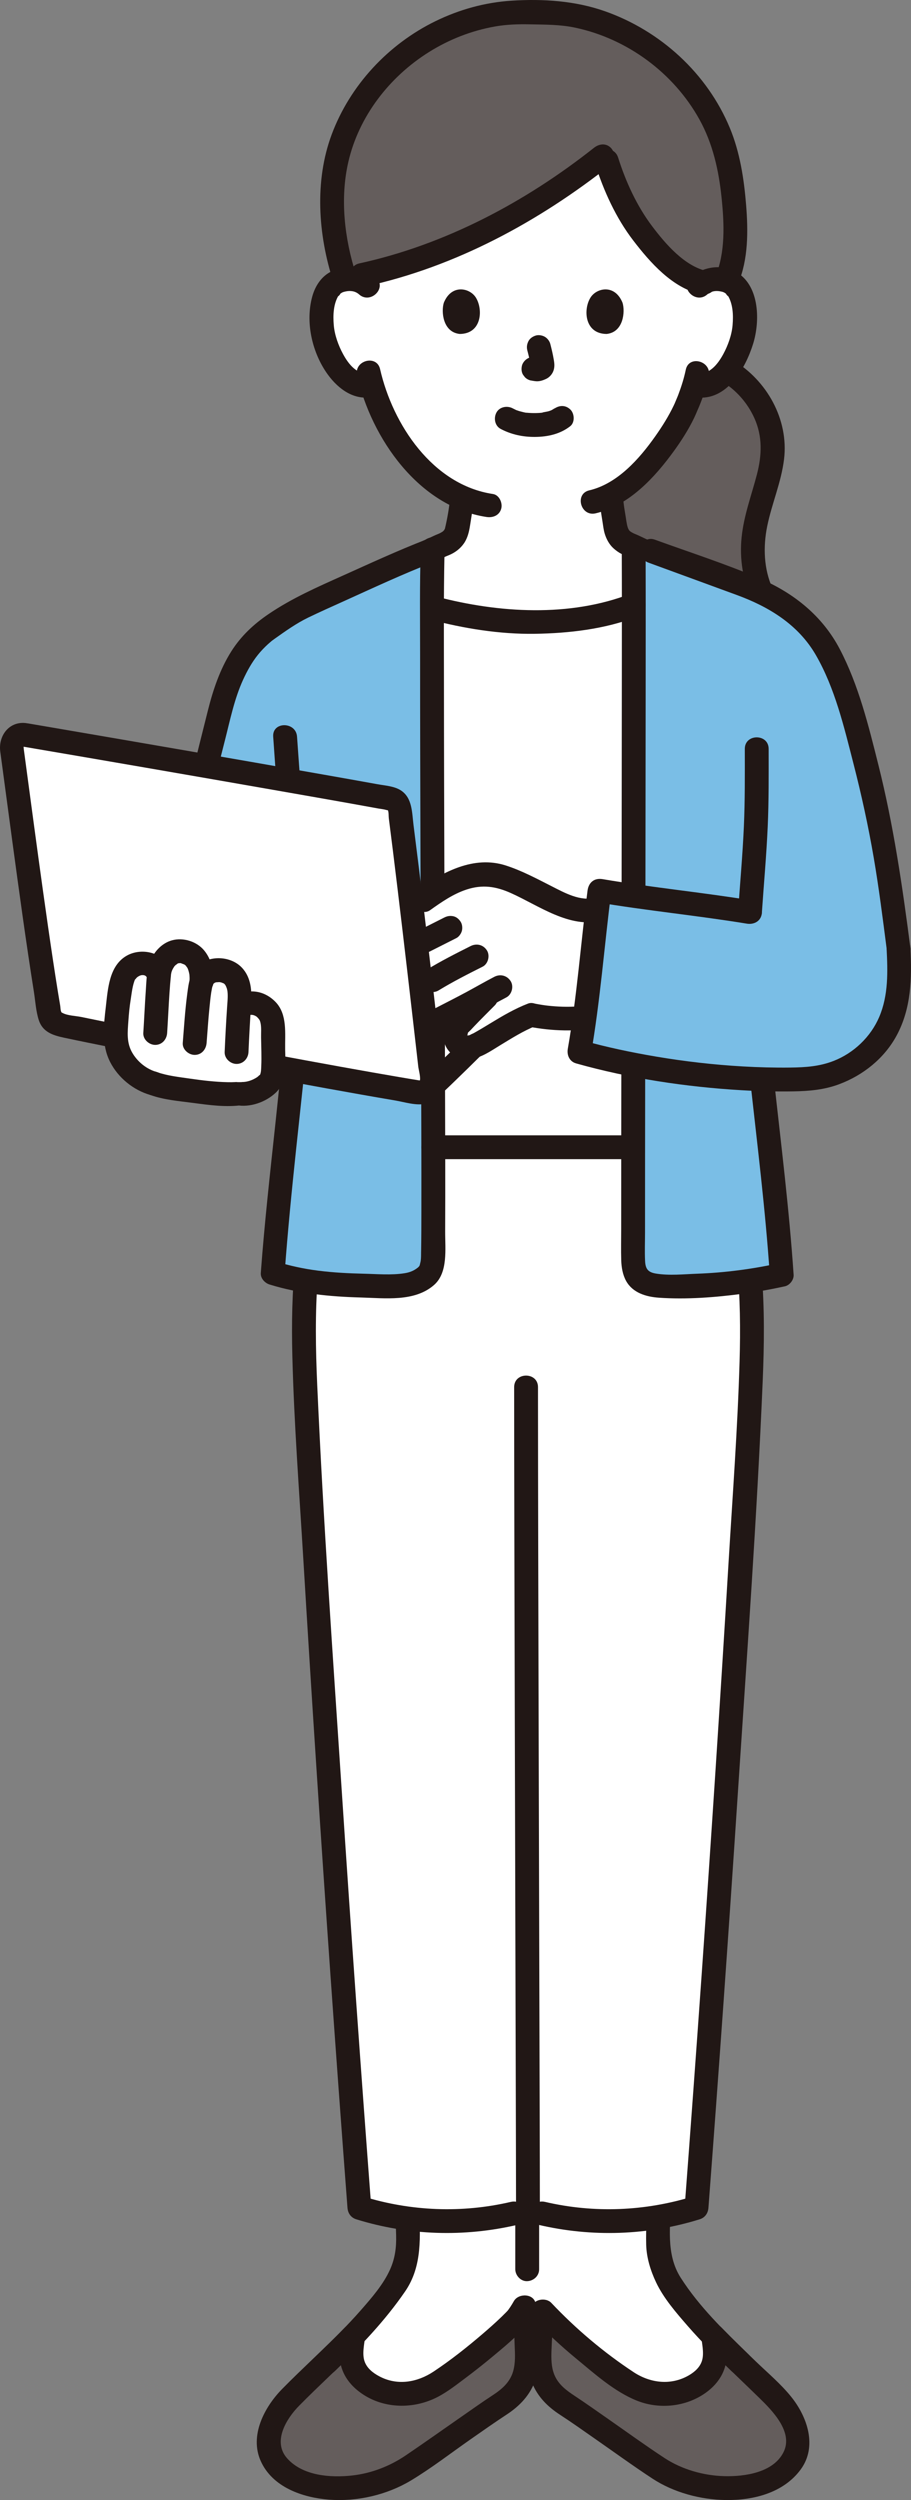<?xml version="1.0" encoding="UTF-8"?><svg id="b" xmlns="http://www.w3.org/2000/svg" width="152.81" height="419.322" viewBox="0 0 152.81 419.322"><rect x="0" y="0" width="152.81" height="419.322" fill="#808080" stroke="none"/><defs><style>.e{fill:#fff;}.f{fill:none;}.g{fill:#7abee6;}.h{fill:#211715;}.i{fill:#645d5c;}</style></defs><g id="c"><g id="d"><path class="e" d="M76.965,192.422c-1.483,0-2.917,0-4.288,0-.045-25.158-.263-69.986-.196-90.485l.204.055c4.666,1.248,11.229,2.306,16.133,2.318,5.145.013,12.465-.801,17.492-2.8.006,21.142-.074,65.373-.103,90.911h-.046c-9.427,0-20.213,0-29.197,0Z"/><path class="e" d="M77.29,175.428c-.236-.128-.451-.311-.628-.569-.571-.833-.203-2.344.268-2.856,2.606-2.84,3.529-3.611,5.453-5.622-1.45.791-2.627,1.483-4.343,2.371-.597.309-1.194.618-1.792.927l-2.251,1.164-2.601,1.387c.392,3.421.756,6.611,1.068,9.367-3.024,3.605,1.45-.686,6.87-6.054-.558.155-1.381.243-2.045-.116Z"/><path class="e" d="M71.98,400.514c-2.471,1.15-5.312,1.371-7.898.43-2.88-1.048-5.441-3.166-5.076-6.689,0,0,.127-1.226.254-2.452,2.519-2.618,4.815-5.265,6.571-7.949,1.716-2.105,2.691-5.737,2.648-7.604-.032-1.37-.069-2.751-.11-4.143,6.736.918,13.665.427,20.191-1.49,7.095,2.084,14.666,2.483,21.948,1.224-.046,1.478-.086,2.951-.12,4.41-.043,1.868.932,5.5,2.648,7.604,1.756,2.684,4.052,5.331,6.571,7.949l.254,2.452c.366,3.523-2.196,5.641-5.076,6.689-3.111,1.133-6.592.582-9.354-1.244-4.955-3.276-10.849-8.31-13.106-10.698,0,0-.485-.513-1.262-1.336l-3.14-.707c-.499.92-1.385,2.043-1.385,2.043-2.257,2.389-8.151,7.422-13.106,10.698-.466.308-.953.58-1.455.814Z"/><path class="i" d="M100.829,407.324c-2.744-1.913-5.17-3.593-5.947-4.078-4.99-3.117-4.432-7.357-4.323-10.264.042-1.116.204-3.327.506-5.318.777.823,1.262,1.336,1.262,1.336,2.257,2.389,8.151,7.422,13.106,10.698,2.762,1.826,6.243,2.377,9.354,1.244,2.88-1.048,5.441-3.166,5.076-6.689l-.254-2.452c.236.242.472.484.472.484,3.235,3.317,6.797,6.581,10.032,9.802,2.102,2.092,3.75,4.872,3.676,7.921-.051,2.086-1.513,3.88-3.219,5.08-1.707,1.2-3.777,1.788-5.845,2.058-4.73.617-9.633-.446-13.755-2.823-.755-.435-5.839-4.003-10.14-7Z"/><path class="i" d="M78.04,407.324c2.744-1.913,5.17-3.593,5.947-4.078,4.99-3.117,4.432-7.357,4.323-10.264-.042-1.116-.081-4.034-.384-6.025-.777.823-1.385,2.043-1.385,2.043-2.257,2.389-8.151,7.422-13.106,10.698-2.762,1.826-6.243,2.377-9.354,1.244-2.88-1.048-5.441-3.166-5.076-6.689,0,0,.127-1.226.254-2.452-.236.242-.472.484-.472.484-3.235,3.317-6.797,6.581-10.032,9.802-2.102,2.092-3.75,4.872-3.676,7.921.051,2.086,1.513,3.88,3.219,5.08s3.777,1.788,5.845,2.058c4.73.617,9.633-.446,13.755-2.823.755-.435,5.839-4.003,10.14-7Z"/><path class="h" d="M101.838,405.598c-1.801-1.255-3.593-2.528-5.425-3.739-1.414-.935-2.751-1.914-3.419-3.538-.546-1.328-.538-2.781-.485-4.19.074-1.983.199-3.968.485-5.934l-3.343.883c2.186,2.315,4.498,4.451,6.955,6.478,3.119,2.573,6.497,5.626,10.295,7.119,3.744,1.471,8.203,1.003,11.487-1.359,1.453-1.045,2.617-2.425,3.169-4.147.566-1.763.237-3.574.051-5.367l-3.414,1.414c2.994,3.071,6.126,5.999,9.194,8.995,2.147,2.097,5.697,5.681,4.059,9.034-1.699,3.48-6.543,4.156-9.964,4.064-3.486-.094-7.09-1.119-10.017-3.039-3.263-2.141-6.427-4.442-9.629-6.674-2.117-1.475-4.118,1.991-2.019,3.454,3.201,2.231,6.366,4.532,9.629,6.674,3.552,2.331,8.027,3.524,12.252,3.591,4.658.074,9.729-1.198,12.61-5.128,2.827-3.856,1.12-8.823-1.612-12.209-1.718-2.129-3.878-3.951-5.847-5.843s-3.922-3.794-5.827-5.747c-1.124-1.152-3.599-.362-3.414,1.414.129,1.239.501,2.76.183,3.994-.302,1.175-1.217,2.004-2.232,2.595-2.991,1.74-6.453,1.334-9.276-.525-5.016-3.305-9.682-7.251-13.804-11.616-.946-1.002-3.122-.631-3.343.883-.339,2.323-.54,4.652-.628,6.997-.07,1.865.037,3.775.736,5.526.928,2.324,2.614,4.009,4.689,5.356,1.995,1.295,3.934,2.68,5.886,4.04,2.117,1.475,4.118-1.991,2.019-3.454Z"/><path class="h" d="M111.695,312.308c-.759,12.668-1.584,25.332-2.257,38.005-.314,5.916-.594,11.833-.805,17.753-.1,2.791-.311,5.622-.243,8.415.053,2.185.732,4.365,1.66,6.327,1.267,2.679,3.403,5.13,5.335,7.351,2.298,2.641,4.797,5.098,7.312,7.529,1.851,1.79,4.683-1.035,2.828-2.828-4.091-3.955-8.266-8.01-11.346-12.834-2.542-3.982-1.726-8.819-1.57-13.287.411-11.833,1.094-23.655,1.808-35.473.423-6.986.86-13.972,1.278-20.958.154-2.571-3.847-2.562-4,0h0Z"/><path class="h" d="M79.05,409.051c1.972-1.374,3.937-2.76,5.947-4.078,2.216-1.454,3.98-3.313,4.832-5.862.598-1.789.588-3.707.506-5.569-.105-2.382-.145-4.751-.48-7.117-.25-1.768-2.871-1.848-3.655-.478-.373.652-.786,1.311-1.268,1.891.488-.588-.026-.014-.112.066-.216.2-.417.417-.628.622-1.058,1.026-2.163,2.004-3.282,2.962-2.605,2.23-5.309,4.37-8.166,6.272-2.768,1.842-6.126,2.418-9.15.79-1.031-.555-2.008-1.31-2.425-2.444-.476-1.292-.044-2.99.092-4.304.184-1.772-2.283-2.574-3.414-1.414-3.423,3.51-7.067,6.792-10.504,10.286-3,3.05-5.521,7.833-3.608,12.102,1.973,4.403,7.022,6.139,11.488,6.481,4.682.359,9.692-.8,13.721-3.226,3.491-2.102,6.765-4.651,10.106-6.979,2.097-1.462.1-4.931-2.019-3.454-2.977,2.075-5.94,4.175-8.943,6.213-2.676,1.816-5.748,3.018-8.976,3.384-3.663.415-8.314.073-10.937-2.861-2.497-2.794-.181-6.62,1.996-8.83,3.439-3.491,7.081-6.776,10.504-10.286l-3.414-1.414c-.186,1.793-.515,3.604.051,5.367.587,1.831,1.863,3.264,3.431,4.332,3.501,2.384,8.07,2.571,11.893.896,1.953-.856,3.687-2.232,5.385-3.504,1.648-1.236,3.266-2.515,4.845-3.837,2.51-2.101,5.14-4.212,6.788-7.089l-3.655-.478c.272,1.924.244,3.888.326,5.826.063,1.497.164,3.005-.267,4.46-.527,1.778-1.842,2.929-3.345,3.914-1.922,1.259-3.796,2.595-5.681,3.908-2.097,1.461-.1,4.93,2.019,3.454Z"/><path class="h" d="M63.174,312.308c.73,12.195,1.522,24.387,2.181,36.586.317,5.863.602,11.729.823,17.597.106,2.816.198,5.632.269,8.448.051,2.01-.178,3.823-1.007,5.686-1.125,2.528-3.129,4.816-4.936,6.878-2.257,2.575-4.7,4.978-7.16,7.356-1.854,1.793.976,4.619,2.828,2.828,4.296-4.154,8.395-8.418,11.783-13.358,2.956-4.31,2.512-9.307,2.35-14.25-.396-12.037-1.085-24.062-1.81-36.083-.436-7.23-.889-14.459-1.322-21.689-.153-2.558-4.154-2.576-4,0h0Z"/><path class="h" d="M86.434,370.616v9.993c0,1.046.92,2.048,2,2s2-.879,2-2v-9.993c0-1.046-.92-2.048-2-2s-2,.879-2,2h0Z"/><path class="e" d="M88.559,192.421h-32.33c-6.33,14.769-5.548,31.169-4.643,47.047,2.487,43.637,5.387,87.251,8.698,130.833,9.118,2.887,19.096,3.011,28.277.315,9.18,2.696,19.156,2.572,28.273-.315,3.311-43.582,6.211-87.196,8.698-130.833.905-15.878,1.687-32.277-4.644-47.047h-32.329Z"/><path class="e" d="M117.222,47.968c.897-.862,2.106-1.186,3.14-1.15,2.251.079,3.209,1.297,3.621,2.012,1.23,2.134,1.178,6.066.352,8.499-.585,1.723-1.543,4.359-3.853,6.248-.952.779-2.353,1.292-3.692,1.066l-.355-.06c-.425,1.404-.949,2.78-1.27,3.448-.939,2.548-6.126,11.483-12.69,14.967.098,1.26.261,2.506.481,3.759.358,2.047.227,3.863,3.332,4.825.013,2.006.018,5.45.022,9.928-5.026,1.999-12.348,2.813-17.493,2.8-4.904-.012-11.467-1.07-16.133-2.318l-.202-.054c.014-4.759.045-8.205.1-9.785.867-.402,1.459-.676,1.504-.692,2.734-.988,2.615-2.739,2.97-4.704.195-1.137.349-2.185.444-3.286-3.238-1.412-6.118-3.796-8.852-7.068-3.327-3.982-5.222-8.272-6.268-11.825-1.428.367-2.971-.164-3.995-1.001-2.31-1.89-3.268-4.526-3.853-6.248-.826-2.433-.878-6.365.352-8.499.412-.715,1.37-1.932,3.621-2.012,1.034-.036,2.243.287,3.14,1.15,0,0-3.879-25.775,27.787-25.775s27.787,25.775,27.787,25.775Z"/><path class="i" d="M80.857,2.849c-11.956,2.793-22.095,12.632-24.504,24.46-.804,3.92-.705,10.617.03,13.743,0,0,1.034,4.483,1.444,5.633,16.692-2.874,32.201-11.649,43.626-20.804.896,3.532,3.405,8.829,4.79,11.03,1.828,2.904,7.036,9.492,11.767,10.478.748-.432,1.596-.597,2.351-.571.583.021,1.078.117,1.5.263,2.473-5.542,1.257-15.048.284-19.772-.116-.571-.25-1.137-.402-1.698-.471-1.741-1.112-3.433-1.9-5.058-3.444-7.142-9.746-12.988-17.2-16.085-4.198-1.752-8.764-2.623-13.389-2.371-2.847-.156-5.67.114-8.398.751Z"/><path class="i" d="M128.085,68.75c-1.36-2.746-3.52-5.103-6.171-6.626-.41.512-.883,1.003-1.432,1.453-.952.779-2.353,1.292-3.692,1.066l-.354-.06c-.425,1.404-.95,2.78-1.271,3.448-.939,2.548-6.126,11.483-12.689,14.967.097,1.259.26,2.506.48,3.76.343,1.964.237,3.716,2.97,4.704.044.016.552.255,1.297.606.629.217,1.091.376,1.091.376,4.278,1.556,11.338,4.164,15.616,5.719,1.357.494,2.731,1.104,4.057,1.81l-.114-.24c-1.9-3.99-1.95-8.57-.92-12.87,1.03-4.29,3.11-8.75,2.62-13.13-.199-1.733-.714-3.421-1.488-4.983Z"/><path class="h" d="M120.904,63.85c2.484,1.469,4.449,3.652,5.637,6.289,1.387,3.081,1.258,6.23.422,9.441-.918,3.525-2.198,6.896-2.566,10.547s.218,7.275,1.75,10.615c.45.982,1.87,1.224,2.736.718,1.008-.59,1.169-1.751.718-2.736-1.491-3.251-1.615-7-.91-10.465.772-3.794,2.354-7.364,2.824-11.229.811-6.675-2.887-13.259-8.591-16.633-2.221-1.314-4.235,2.143-2.019,3.454h0Z"/><path class="h" d="M123.836,47.509c1.689-4.039,1.664-8.773,1.321-13.065-.352-4.403-1.033-8.884-2.735-12.983-3.801-9.156-11.625-16.289-20.946-19.574C96.482.126,91.087-.219,85.832.113c-4.463.281-8.792,1.485-12.805,3.447-7.91,3.867-14.327,10.758-17.4,19.025-2.883,7.756-2.271,16.746.236,24.53.786,2.44,4.649,1.397,3.857-1.063-1.931-5.994-2.714-12.708-1.29-18.894,1.763-7.658,6.899-14.273,13.511-18.418,3.384-2.122,7.116-3.588,11.051-4.291,1.955-.349,3.92-.409,5.9-.367,2.572.054,5.041.019,7.579.556,8.731,1.846,16.522,7.585,20.849,15.394,2.257,4.073,3.252,8.577,3.722,13.173.445,4.353.658,9.125-1.065,13.244-.417.997.45,2.2,1.397,2.46,1.153.317,2.042-.396,2.46-1.397h0Z"/><path class="h" d="M99.824,27.484c1.43,4.527,3.488,9.057,6.387,12.84,2.822,3.683,6.622,8.03,11.388,9.018,1.057.219,2.161-.308,2.46-1.397.272-.991-.334-2.24-1.397-2.46-3.815-.79-7.061-4.605-9.292-7.567-2.563-3.402-4.411-7.449-5.689-11.497-.773-2.446-4.636-1.401-3.857,1.063h0Z"/><path class="h" d="M99.632,24.791c-11.518,9.111-24.95,16.243-39.358,19.388-2.514.549-1.45,4.406,1.063,3.857,15.11-3.298,29.061-10.876,41.123-20.417.848-.671.701-2.127,0-2.828-.837-.837-1.978-.672-2.828,0h0Z"/><path class="h" d="M65.27,97.673c.871-.305,1.717-.743,2.555-1.127,1.285-.589,2.568-1.183,3.851-1.778,1.007-.467,2.014-.936,3.023-1.4.104-.048.21-.093.313-.143.089-.044.268-.117-.163.067-.513.22-.068.035.064-.017.253-.101.506-.203.752-.322.987-.476,1.886-1.258,2.41-2.23.486-.902.661-1.854.815-2.852.226-1.464.478-2.921.611-4.398.094-1.045-.987-2.045-2-2-1.164.052-1.899.881-2,2-.151,1.678-.46,3.49-.891,5.286-.059.246.197-.313.041-.115-.053.067-.089.158-.131.233-.223.395.179-.132-.067.089-.064.057-.154.137-.213.205.216-.252.158-.1.028-.023-.099.059-.192.124-.293.181-.037.021-.454.23-.275.149.176-.08-.145.055-.145.054-.153.062-.333.138-.484.204-.022.009-.043.019-.065.029-.101.044-.2.091-.3.137-2.145.985-4.282,1.988-6.428,2.973-.556.256-1.113.511-1.671.762-.177.08-.355.158-.532.237-.445.198.5-.187.132-.058-.985.345-1.745,1.384-1.397,2.46.315.974,1.403,1.767,2.46,1.397h0Z"/><path class="h" d="M100.501,83.314c.125,1.379.325,2.747.55,4.112.117.707.182,1.431.394,2.119.281.908.758,1.79,1.472,2.432.394.354.834.678,1.308.917.319.16.651.299.983.427.638.244-.464-.225-.22-.1,1.905.975,3.883,1.832,5.818,2.747.925.437,1.844.891,2.788,1.286.968.406,2.241-.436,2.46-1.397.266-1.17-.36-2.026-1.397-2.46.993.416.083.02-.15-.089-.414-.195-.828-.39-1.242-.586-1.121-.53-2.241-1.061-3.362-1.591-.867-.41-1.733-.822-2.602-1.228-.094-.044-.188-.089-.282-.131-.024-.011-.048-.022-.072-.032-.144-.063-.337-.145-.483-.204-.059-.024-.365-.17-.061-.019-.179-.089-.351-.18-.524-.281-.057-.033-.342-.221-.112-.062.204.141.014.012-.023-.026-.062-.062-.13-.132-.196-.191-.291-.26.101.076.063.103-.02.014-.265-.449-.288-.483-.111-.167.088.174.078.196.012-.027-.109-.318-.119-.351-.047-.161-.086-.324-.121-.488-.081-.386-.133-.776-.192-1.166-.085-.564-.187-1.125-.272-1.689-.036-.241-.041-.277-.081-.615-.045-.383-.083-.766-.118-1.15-.094-1.039-.853-2.051-2-2-1.003.045-2.101.884-2,2h0Z"/><path class="h" d="M63.061,46.553c-2.024-1.806-4.871-2.227-7.344-1.094-1.766.809-2.851,2.48-3.349,4.308-1.137,4.179-.075,9.066,2.321,12.631,1.644,2.446,4.242,4.652,7.389,4.244,1.071-.139,2-.82,2-2,0-.973-.921-2.14-2-2-2.177.282-3.594-1.52-4.538-3.262-.759-1.399-1.408-3.153-1.551-4.819-.155-1.803-.042-3.645.825-5.039-.326.524.512-.436.202-.21.399-.292.498-.326.918-.42.818-.182,1.647-.092,2.299.489,1.915,1.709,4.754-1.11,2.828-2.828h0Z"/><path class="h" d="M118.636,49.382c.616-.549,1.403-.659,2.172-.516.498.093.62.137,1.045.447-.303-.221.52.72.202.21.87,1.396.98,3.231.825,5.039-.143,1.662-.796,3.426-1.551,4.819-.944,1.741-2.36,3.544-4.538,3.262-1.073-.139-2,1.019-2,2,0,1.196.924,1.86,2,2,5.117.664,8.263-4.857,9.542-8.994,1.149-3.716,1.09-9.467-2.542-11.843-2.475-1.619-5.836-1.168-7.983.749-1.925,1.717.912,4.538,2.828,2.828h0Z"/><path class="h" d="M115.032,62.011c-.3,1.437-.744,2.847-1.266,4.219-.192.506-.324.765-.564,1.363-.202.502.145-.292-.028.067-.061.127-.118.257-.179.384-.863,1.803-1.94,3.514-3.091,5.144-2.681,3.799-6.35,7.949-11.062,9.056-2.505.589-1.444,4.446,1.063,3.857,5.599-1.316,9.907-5.99,13.151-10.472,1.256-1.735,2.425-3.566,3.359-5.498.202-.418.383-.844.562-1.272.214-.513-.165.356.072-.165.153-.337.291-.682.428-1.025.59-1.488,1.085-3.026,1.412-4.594.524-2.512-3.331-3.586-3.857-1.063h0Z"/><path class="h" d="M59.9,62.976c2.402,10.534,10.334,22.02,21.718,23.737,1.067.161,2.15-.268,2.46-1.397.26-.945-.322-2.298-1.397-2.46-10.092-1.522-16.801-11.631-18.924-20.943-.572-2.509-4.43-1.447-3.857,1.063h0Z"/><path class="h" d="M83.981,71.941c1.792.946,3.72,1.355,5.748,1.342,2.136-.014,4.214-.468,5.916-1.794.829-.646.729-2.159,0-2.828-.88-.807-1.944-.689-2.828,0,.692-.539-.015-.018-.234.096-.169.089-.618.229.016.013-.156.053-.308.118-.465.169-.422.136-.888.157-1.302.297.212-.072.331-.04.031-.01-.128.013-.256.023-.384.032-.308.02-.617.028-.925.026-.276-.002-.553-.011-.828-.03-.127-.009-.253-.019-.379-.031-.072-.007-.144-.015-.216-.024-.157-.019-.095-.011.188.025-.015.053-1.105-.237-1.216-.27-.17-.051-.336-.112-.504-.17-.446-.153.425.203.021.012-.209-.098-.414-.201-.618-.308-.925-.488-2.217-.265-2.736.718-.488.924-.27,2.215.718,2.736h0Z"/><path class="h" d="M88.446,58.746c.238.907.466,1.827.602,2.755l-.071-.532c.016.127.023.253.01.38l.071-.532c-.009.059-.022.115-.042.171l.202-.478c-.018.04-.036.074-.06.11l.313-.405c-.028.034-.055.061-.09.089l.405-.313c-.07.045-.143.081-.218.115l.478-.202c-.12.05-.239.087-.368.107l.532-.071c-.116.014-.229.013-.345,0l.532.071c-.13-.018-.258-.05-.388-.067-.266-.083-.532-.095-.798-.036-.266.012-.514.091-.744.237-.415.243-.811.718-.919,1.195-.117.512-.091,1.087.202,1.541l.313.405c.25.248.544.419.883.514.348.047.687.134,1.041.15.572.025,1.093-.155,1.601-.39.639-.297,1.144-.905,1.314-1.592.145-.589.087-1.059-.013-1.649-.15-.888-.355-1.767-.583-2.638-.127-.483-.49-.944-.919-1.195s-1.061-.357-1.541-.202c-.484.157-.951.457-1.195.919-.253.48-.342,1.007-.202,1.541h0Z"/><path class="h" d="M74.443,50.786c-.46,1.495-.16,4.935,2.673,5.228,3.744-.022,3.943-4.181,2.683-6.137-1.032-1.601-4.066-2.267-5.356.909Z"/><path class="h" d="M104.426,50.786c.46,1.495.16,4.935-2.672,5.228-3.744-.023-3.944-4.181-2.683-6.137,1.032-1.601,4.066-2.267,5.356.909Z"/><path class="h" d="M52.905,195.493c-3.519,10.24-4.137,21.18-3.867,31.925.284,11.323,1.151,22.645,1.832,33.949,1.398,23.225,2.912,46.442,4.543,69.651.92,13.097,1.878,26.191,2.872,39.282.069.913.577,1.651,1.468,1.929,8.743,2.722,18.087,3.019,26.998.938,2.506-.585,1.445-4.443-1.063-3.857-8.232,1.922-16.805,1.573-24.872-.938l1.468,1.929c-1.755-23.117-3.397-46.243-4.921-69.376-1.507-22.861-3.135-45.741-4.152-68.63-.534-12.016-.399-24.243,3.551-35.739.838-2.44-3.024-3.487-3.857-1.063h0Z"/><path class="h" d="M86.243,232.653c0,7.86.016,15.721.031,23.581.022,10.787.048,21.575.076,32.362.029,11.366.06,22.732.091,34.097.027,9.778.054,19.557.079,29.335.015,5.851.033,11.703.038,17.554,0,.344,0,.689,0,1.033,0,2.574,4,2.578,4,0,0-5.215-.018-10.429-.031-15.644-.024-9.419-.05-18.837-.076-28.256-.031-11.286-.062-22.573-.091-33.859-.029-10.988-.056-21.975-.079-32.963-.018-8.339-.035-16.677-.038-25.016,0-.742,0-1.483,0-2.225,0-2.574-4-2.578-4,0h0Z"/><path class="h" d="M120.356,196.557c3.516,10.231,4.013,21.064,3.699,31.791-.33,11.262-1.173,22.521-1.851,33.767-1.39,23.059-2.895,46.11-4.515,69.154-.915,13.014-1.867,26.025-2.855,39.033l1.468-1.929c-8.067,2.511-16.639,2.86-24.872.938-2.504-.585-3.573,3.271-1.063,3.857,8.911,2.081,18.255,1.784,26.998-.938.898-.28,1.399-1.019,1.468-1.929,1.762-23.2,3.409-46.408,4.938-69.625,1.515-23.008,3.195-46.039,4.166-69.078.51-12.117.257-24.522-3.724-36.106-.832-2.42-4.697-1.38-3.857,1.063h0Z"/><path class="g" d="M72.498,131.377c-.046-19-.051-35.045.079-39.174l-.62.24c-3.942,1.523-17.288,7.513-21.495,9.521-1.121.535-5.228,3.251-6.182,4.026-4.45,3.59-6.426,9.105-7.768,14.906-4.714,18.007-5.92,26.014-7.545,41.318h21.814c-.392,4.776-1.178,12.267-1.626,16.924-1.1,11.437-2.55,22.639-3.406,34.374,6.539,2.073,13.701,2.191,20.547,2.148,1.32-.008,3.32-.228,4.385-1.018,1.163-.863,1.955-1.17,1.955-4.698.142-5.09-.058-46.133-.137-78.566Z"/><path class="g" d="M150.716,159.043c.141,2.692.278,7.256-.603,10.073-1.136,3.633-2.293,5.309-4.796,7.766-2.078,2.041-6.473,4.134-10.762,4.134-2.257.07-4.51.064-6.734-.004,1.551,14.164,2.808,25.37,3.302,32.806-6.58,1.46-12.136,1.93-19.186,1.88-1.35-.01-2.77-.03-3.98-.67s-1.63-1.79-1.75-3.44c-.06-4.36.161-102.727.086-119.57l3.021.426c4.278,1.556,11.338,4.164,15.616,5.719,2.928,1.065,5.932,2.675,8.397,4.572,3.506,2.7,5.619,6.261,7.28,10.348,1.083,2.664,1.992,5.396,2.775,8.162,4.778,16.865,5.841,26.261,7.333,37.798"/><path class="h" d="M70.582,92.053c-.203,5.929-.112,11.877-.114,17.808-.003,10.692.027,21.384.058,32.075.034,11.641.076,23.281.111,34.922.026,8.782.058,17.565.045,26.348-.003,2.121-.004,4.242-.039,6.363-.002.125-.006.25-.009.375-.01.518.01,1.054-.07,1.568-.028.182-.217.877-.155.687-.026.079-.091.169-.138.238-.175.258.183-.238-.003-.008-.067.082-.154.161-.24.223-.24.173.249-.191.006-.003-.667.513-1.334.768-2.169.901-2.219.355-4.629.132-6.867.082-2.546-.058-5.097-.19-7.625-.51-2.405-.305-4.78-.82-7.095-1.538l1.468,1.929c1.017-13.795,2.723-27.542,4.093-41.306.442-4.438,1.017-8.906,1.164-13.367.056-1.703-.196-3.42-.379-5.109-.353-3.258-.738-6.513-1.084-9.772-.721-6.788-1.249-13.593-1.715-20.403-.174-2.554-4.176-2.574-4,0,.41,6.006.862,12.011,1.465,18.001.343,3.404.734,6.802,1.115,10.202.235,2.098.556,4.22.606,6.333.094,3.982-.577,8.076-.966,12.03-.596,6.056-1.184,12.114-1.833,18.164-.901,8.402-1.844,16.8-2.466,25.228-.065.888.671,1.681,1.468,1.929,4.952,1.534,10.158,2.041,15.321,2.179,4.028.107,8.986.77,12.259-2.087,2.397-2.092,1.862-6.058,1.877-9.006.039-7.915.003-15.83-.018-23.745-.032-11.623-.074-23.246-.11-34.868-.035-11.338-.07-22.676-.076-34.014-.004-6.925-.058-13.856.085-20.781.007-.355.016-.71.028-1.065.088-2.575-3.912-2.571-4,0h0Z"/><path class="h" d="M72.153,103.921c5.66,1.493,11.658,2.469,17.523,2.384,5.733-.083,11.791-.776,17.164-2.865,1.006-.391,1.704-1.343,1.397-2.46-.264-.961-1.448-1.79-2.46-1.397-10.237,3.979-22.133,3.232-32.561.481-2.491-.657-3.554,3.2-1.063,3.857h0Z"/><path class="h" d="M104.293,92.017c.031,7.027.017,14.053.013,21.08-.007,11.133-.021,22.266-.036,33.4-.016,11.601-.033,23.203-.049,34.804-.011,8.275-.024,16.55-.024,24.825,0,1.753-.048,3.515.008,5.268.038,1.171.238,2.392.806,3.433,1.099,2.012,3.352,2.678,5.495,2.83,4.662.33,9.521-.057,14.144-.671,2.353-.313,4.685-.73,7.004-1.238.805-.176,1.525-1.094,1.468-1.929-.738-10.963-2.104-21.886-3.302-32.806-.118-1.074-.835-2-2-2-.99,0-2.119.919-2,2,1.198,10.92,2.564,21.843,3.302,32.806l1.468-1.929c-4.489.984-9.014,1.57-13.607,1.741-2.247.084-4.733.347-6.96-.022-1.337-.221-1.753-.788-1.818-2.108-.078-1.581-.009-3.182-.009-4.764-.001-7.874.011-15.748.022-23.622.015-11.235.032-22.469.047-33.704.015-11.112.03-22.223.038-33.335.006-7.505.016-15.01-.005-22.514-.001-.515-.003-1.029-.005-1.544-.011-2.573-4.011-2.579-4,0h0Z"/><path class="h" d="M124.933,125.603c.003,4.34.035,8.678-.156,13.015-.212,4.797-.647,9.585-.974,14.375-.175,2.569,3.825,2.559,4,0,.327-4.79.762-9.578.974-14.375.192-4.337.159-8.675.156-13.015-.002-2.574-4.002-2.578-4,0h0Z"/><path class="e" d="M70.576,151.33c-.452.321-.945.668-1.495,1.047.782,6.562,1.595,13.573,2.312,19.816,1.618-.84,3.237-1.677,4.856-2.514.597-.309,1.194-.618,1.792-.927,1.717-.888,2.894-1.58,4.344-2.372-1.925,2.012-2.848,2.782-5.454,5.623-.47.513-.838,2.023-.268,2.856.869,1.268,2.695.754,3.185.491,3.42-1.835,6.156-3.925,9.271-5.105,2.738.534,5.716.803,8.902.461.783-5.906,1.649-13.663,2.163-18.142-2.993.722-6.055-.865-8.822-2.277-1.677-.855-3.378-1.663-5.1-2.423-.905-.399-1.821-.786-2.785-1.008-2.329-.535-4.799-.06-6.994.887-2.39,1.031-3.631,1.972-5.907,3.587Z"/><path class="h" d="M30.966,162.213c.651-6.116,1.351-12.228,2.399-18.29,1.144-6.626,2.68-13.174,4.347-19.686.882-3.444,1.589-7.017,3.081-10.265.667-1.452,1.461-2.889,2.465-4.138.517-.643,1.092-1.244,1.702-1.8.15-.137.777-.666.647-.564-.177.139.365-.264.489-.351,1.781-1.264,3.629-2.581,5.6-3.535s3.975-1.845,5.97-2.747c4.92-2.227,9.894-4.549,14.823-6.465,1.006-.391,1.704-1.343,1.397-2.46-.264-.961-1.448-1.79-2.46-1.397-4.711,1.831-9.319,3.962-13.928,6.034-4.315,1.94-8.525,3.781-12.449,6.445-2.507,1.702-4.624,3.682-6.257,6.264-1.906,3.014-3.065,6.484-3.924,9.924-1.773,7.094-3.606,14.167-4.943,21.36s-2.186,14.42-2.957,21.672c-.114,1.076,1.001,2,2,2,1.177,0,1.885-.921,2-2h0Z"/><path class="h" d="M99.883,150.575c-2.566.629-5.099-.788-7.318-1.915-2.495-1.267-5.069-2.65-7.742-3.504-5.328-1.703-10.483,1.054-14.717,4.064-.879.625-1.297,1.745-.718,2.736.508.869,1.852,1.347,2.736.718,1.922-1.366,3.886-2.741,6.15-3.481,2.656-.868,4.903-.528,7.407.59,4.722,2.108,9.832,5.981,15.265,4.649,2.499-.613,1.441-4.471-1.063-3.857h0Z"/><path class="h" d="M74.534,153.886c-1.476.745-2.952,1.49-4.427,2.235-.432.218-.794.74-.919,1.195-.132.479-.072,1.116.202,1.541.275.427.685.803,1.195.919.543.124,1.042.051,1.541-.202,1.476-.745,2.952-1.49,4.427-2.235.432-.218.794-.74.919-1.195.132-.479.072-1.116-.202-1.541-.275-.427-.685-.803-1.195-.919-.543-.124-1.042-.051-1.541.202h0Z"/><path class="h" d="M73.57,166.116c2.386-1.459,4.888-2.725,7.384-3.981.937-.471,1.277-1.868.718-2.736-.617-.957-1.735-1.221-2.736-.718-2.497,1.256-4.999,2.522-7.384,3.981-.892.546-1.311,1.816-.718,2.736.577.896,1.781,1.302,2.736.718h0Z"/><path class="h" d="M75.007,172.571c1.756-.908,3.525-1.797,5.265-2.737,1.558-.842,3.091-1.729,4.663-2.545.93-.483,1.282-1.86.718-2.736-.611-.948-1.741-1.234-2.736-.718-1.572.816-3.105,1.703-4.663,2.545-1.74.94-3.508,1.829-5.265,2.737-.931.481-1.282,1.861-.718,2.736.612.949,1.741,1.232,2.736.718h0Z"/><path class="h" d="M88.678,172.194c3.95.748,7.895.872,11.859.149,1.032-.188,1.709-1.495,1.397-2.46-.358-1.106-1.355-1.599-2.46-1.397-.277.05-.554.095-.831.141-.416.07.163-.011-.291.041-.472.054-.944.101-1.418.132-.852.056-1.706.072-2.559.048-.821-.023-1.642-.081-2.459-.171-.066-.007-.688-.084-.469-.055.22.029-.395-.059-.46-.069-.416-.065-.831-.138-1.245-.217-1.025-.194-2.207.285-2.46,1.397-.224.985.298,2.252,1.397,2.46h0Z"/><path class="h" d="M80.164,165.799c-.997,1.012-2.015,2.005-2.999,3.03-.698.728-1.508,1.453-2.065,2.298-.524.795-.78,1.9-.72,2.845.145,2.28,2.079,3.904,4.359,3.687,1.937-.184,3.563-1.374,5.185-2.359.979-.594,1.952-1.198,2.949-1.76.48-.271.966-.533,1.46-.778.244-.121.49-.238.738-.35.093-.042.186-.084.279-.124-.304.129.277-.106.276-.105.972-.377,1.753-1.36,1.397-2.46-.306-.946-1.416-1.802-2.46-1.397-2.189.848-4.189,2.017-6.188,3.235-.965.587-1.93,1.174-2.917,1.724-.14.078-.602.237-.679.369.359-.145.439-.18.239-.105-.066.023-.133.044-.201.063-.076.021-.152.04-.228.057-.213.039-.163.036.15-.009-.006-.028-.524.072-.551.013.296.049.333.052.11.008-.209-.066-.186-.047.071.056-.185-.112-.175-.089.031.069-.151-.155-.154-.14-.009.045-.109-.193-.107-.172.005.063-.051-.223-.056-.203-.015.059-.008-.144.097-.76-.018-.292.034-.14.279-.717.032-.254.069-.129.207-.536-.049-.009.116-.238.448-.486.63-.682.188-.202.377-.403.567-.604,1.127-1.191,2.3-2.336,3.451-3.504.735-.746.8-2.094,0-2.828-.793-.728-2.044-.796-2.828,0h0Z"/><path class="g" d="M125.803,152.993c-8.11-1.34-16.06-2.04-25.25-3.61-.4,3.09-2.26,20.7-3.38,27.05,7.49,2.12,22.331,5.052,37.381,4.582,4.288,0,8.683-2.093,10.762-4.134,2.504-2.456,3.661-4.133,4.796-7.766.881-2.817.744-7.381.603-10.073"/><path class="h" d="M126.335,151.064c-8.392-1.375-16.864-2.188-25.25-3.61-1.402-.238-2.355.554-2.532,1.929-1.132,8.829-1.777,17.744-3.309,26.518-.187,1.069.275,2.145,1.397,2.46,8.999,2.531,18.403,3.94,27.725,4.494,2.902.172,5.81.244,8.717.195,2.622-.044,5.157-.261,7.635-1.184,4.072-1.515,7.635-4.361,9.708-8.231,2.433-4.542,2.546-9.566,2.289-14.593-.131-2.561-4.132-2.577-4,0,.199,3.898.325,7.884-1.241,11.542-1.426,3.332-4.262,6.034-7.625,7.352-2.38.932-4.729,1.089-7.257,1.12-2.664.033-5.329-.036-7.989-.189-4.88-.28-9.741-.837-14.56-1.653-4.152-.703-8.285-1.571-12.34-2.712l1.397,2.46c1.593-9.127,2.274-18.398,3.451-27.582l-2.532,1.929c8.386,1.422,16.858,2.235,25.25,3.61,1.065.174,2.153-.277,2.46-1.397.263-.956-.325-2.285-1.397-2.46h0Z"/><path class="h" d="M72.632,194.421h33.53c2.574,0,2.578-4,0-4h-33.53c-2.574,0-2.578,4,0,4h0Z"/><path class="f" d="M109.314,92.443c4.278,1.556,11.338,4.164,15.616,5.719,2.928,1.065,5.932,2.675,8.397,4.572,3.506,2.7,5.619,6.261,7.28,10.348,1.083,2.664,2.01,5.391,2.775,8.162,4.214,16.904,5.889,23.865,7.333,37.798"/><path class="h" d="M108.783,94.372c4.919,1.79,9.827,3.609,14.745,5.402,5.429,1.98,10.363,4.977,13.316,10.085,3.208,5.549,4.738,12.076,6.318,18.232,1.336,5.202,2.485,10.45,3.393,15.744.866,5.049,1.504,10.13,2.161,15.209.138,1.071.82,2,2,2,.973,0,2.139-.921,2-2-1.338-10.352-2.832-20.615-5.376-30.752-1.649-6.574-3.319-13.399-6.485-19.437-2.891-5.515-7.641-9.346-13.315-11.785-5.758-2.475-11.805-4.411-17.694-6.554-2.423-.882-3.467,2.982-1.063,3.857h0Z"/><path class="e" d="M4.219,123.266c13.105,2.233,50.095,8.614,61.214,10.678.831.154,1.461.822,1.571,1.66,1.488,11.284,3.952,32.692,5.4,45.456.145,1.283-.968,2.347-2.243,2.141-14.629-2.368-49.957-9.117-60.315-11.392-.773-.17-1.359-.782-1.497-1.562-1.956-11.097-5.232-36.285-6.388-44.801-.177-1.305.96-2.401,2.258-2.179Z"/><path class="h" d="M3.687,125.195c13.813,2.355,27.621,4.743,41.424,7.158,6.116,1.07,12.233,2.137,18.341,3.253.446.082.94.121,1.374.253.221.067.239.046.212.008.188.269.133,1.02.178,1.363.239,1.846.471,3.694.699,5.541.54,4.359,1.062,8.72,1.577,13.082.542,4.584,1.075,9.169,1.603,13.754.245,2.127.489,4.255.732,6.382.112.979.223,1.958.335,2.936.054.473.476,1.981.227,2.387.112-.183.126-.057-.213-.125-.32-.064-.647-.106-.969-.16-.696-.115-1.392-.233-2.087-.351-1.566-.266-3.131-.539-4.696-.815-3.697-.652-7.391-1.322-11.083-2.002-7.846-1.444-15.684-2.929-23.515-4.453-3.388-.659-6.774-1.326-10.157-2.009-1.337-.27-2.674-.543-4.009-.82-.916-.191-2.31-.224-3.136-.666-.28-.149-.129-.003-.245-.197-.14-.231-.132-.757-.176-1.015-.134-.786-.264-1.574-.392-2.361-.277-1.716-.543-3.435-.802-5.154-.598-3.968-1.164-7.941-1.719-11.915-1.001-7.172-1.956-14.35-2.919-21.527-.095-.709-.19-1.418-.286-2.127-.02-.149-.037-.507-.041-.491-.055.197-.209.099.276.142,1.077.096,2-.988,2-2,0-1.162-.92-1.904-2-2-2.791-.248-4.521,2.236-4.175,4.796.18,1.333.289,2.142.488,3.631.512,3.827,1.023,7.654,1.542,11.481,1.138,8.393,2.28,16.788,3.607,25.153.246,1.55.339,3.28.825,4.775.655,2.011,2.389,2.55,4.23,2.943,2.801.597,5.608,1.162,8.416,1.722,8.006,1.597,16.024,3.133,24.048,4.637,7.689,1.441,15.384,2.863,23.097,4.172,1.554.264,3.514.904,5.068.547,1.128-.259,2.103-1.048,2.626-2.073.574-1.126.377-2.301.241-3.499-.504-4.438-1.013-8.876-1.527-13.313-1.076-9.29-2.157-18.58-3.342-27.857-.26-2.039-.178-4.521-2.088-5.79-1.116-.742-2.653-.822-3.948-1.057-3.027-.549-6.056-1.086-9.085-1.62-15.228-2.688-30.467-5.319-45.709-7.928-1.261-.216-2.521-.431-3.782-.646-1.064-.181-2.154.282-2.46,1.397-.264.961.326,2.278,1.397,2.46Z"/><path class="h" d="M73.377,184.027c1-.834,1.931-1.755,2.868-2.658,1.513-1.458,3.01-2.933,4.502-4.412.744-.737.793-2.1,0-2.828-.801-.736-2.034-.787-2.828,0-1.493,1.479-2.989,2.955-4.502,4.412-.937.902-1.868,1.824-2.868,2.658-.807.673-.747,2.143,0,2.828.858.787,1.968.718,2.828,0h0Z"/><path class="e" d="M25.747,181.726c-3.35-.875-6.491-4.468-6.347-7.966.139-3.373.389-6.719,1.377-10.138.289-1.002,2.029-2.325,3.585-2.033,1.111.208,2.154.905,2.294,2.118l.079-.711c.113-1.016,1.312-3.77,3.818-3.423s3.334,2.577,3.244,5.03c.296-.813,1.129-2.139,3.371-1.842,3.581.473,3.141,4.671,2.816,6.493.847-1.082,2.497-1.341,3.665-.661,1.362.793,2.141,1.705,2.133,4.052-.011,3.342.269,6.673-.254,8.232-.526,1.567-3.793,2.929-5.401,2.545-3.004.476-12.676-1.051-14.38-1.695"/><path class="h" d="M41.701,170.334c.227-.179.666-.135.914-.04.446.171.548.324.781.594.156.181.253.38.333.838.125.711.052,1.525.063,2.263.023,1.615.105,3.236.03,4.851-.027.587-.022.936-.193,1.411,0,0-.106.075-.033.023-.246.176-.282.271-.488.407-.843.554-1.784.832-2.611.798.654.027-1.233.039-.763-.003.327-.029-.199.011-.301.017-.409.025-.82.024-1.229.016-2.114-.041-4.351-.307-6.307-.595-1.848-.271-3.848-.475-5.616-1.115-1.016-.368-2.19.414-2.46,1.397-.306,1.112.378,2.091,1.397,2.46,2.263.821,4.865,1.025,7.234,1.339,2.696.358,5.497.75,8.209.356h-1.063c2.319.449,4.974-.48,6.674-2.095,1.901-1.806,1.604-4.823,1.56-7.216-.049-2.652.406-5.89-1.606-7.979-2.05-2.128-5.036-2.384-7.352-.554-.848.671-.701,2.127,0,2.828.837.837,1.978.672,2.828,0h0Z"/><path class="h" d="M41.682,176.449c.112-2.628.254-5.253.434-7.877.152-2.219.074-4.585-1.562-6.294-1.837-1.918-5.288-2.114-7.29-.369-1.441,1.256-1.62,3.017-1.856,4.79-.364,2.735-.534,5.486-.753,8.235-.086,1.078.981,2,2,2,1.154,0,1.914-.919,2-2,.161-2.025.288-4.051.497-6.072.129-1.245.188-2.03.421-3.184.025-.122.059-.241.088-.362.072-.296.216-.194-.064.105.075-.08.115-.241.171-.337.034-.057.078-.114.109-.173.152-.29-.081.169-.116.148-.007-.004.304-.294.33-.321-.235.244-.152.19.072.008.165-.134-.313.026-.093.047.084.008.289-.074.365-.091-.445.098.177.02.333.021.013,0,.331.033.127.004-.221-.031.154.036.203.049.201.05.533.254.24.06.08.053.186.109.273.156.336.18-.08-.137.009.011.043.072.137.156.203.211.19.16-.134-.289-.052-.057.051.143.169.308.244.445-.233-.427.001.054.044.215.026.096.048.193.069.29.013.064.079.491.038.178-.039-.298.015.251.02.333.01.198.013.396.01.594-.008.49-.053.98-.087,1.469-.176,2.587-.316,5.176-.426,7.767-.046,1.08.952,2,2,2,1.122,0,1.954-.917,2-2h0Z"/><path class="h" d="M35.792,164.731c.077-1.901-.316-3.834-1.552-5.326-1.249-1.506-3.501-2.213-5.388-1.692-1.627.449-2.894,1.777-3.563,3.289-.705,1.594-.71,3.39-.83,5.106-.167,2.381-.269,4.766-.422,7.148-.069,1.079.969,2,2,2,1.14,0,1.931-.918,2-2,.144-2.243.244-4.488.393-6.73.065-.969.141-1.937.239-2.903.014-.139.029-.279.044-.418.038-.334.03-.28-.024.161.03-.034.054-.236.066-.28.04-.146.098-.285.144-.429-.173.545-.035.09.038-.049.075-.143.155-.283.243-.419.052-.08.106-.159.162-.235-.167.212-.179.234-.037.066.106-.1.212-.207.314-.311-.339.346.081-.034.206-.113.373-.237-.347.089.091-.026.223-.047.204-.053-.058-.015.113-.011.226-.014.339-.012.399-.027-.175-.089.194.025.113.035.729.307.333.086.055.031.544.352.337.188-.21-.166.212.229.252.271-.328-.339.068.124.132.241.048.087.201.531.064.112.07.214.139.425.19.644.034.147.097.513.048.156.066.484.065.977.045,1.464-.044,1.08.95,2,2,2,1.12,0,1.956-.916,2-2h0Z"/><path class="h" d="M28.592,163.214c-.55-3.382-4.716-4.453-7.388-2.893-2.914,1.701-3.105,5.556-3.456,8.574-.363,3.12-.751,6.316.717,9.212,1.342,2.648,3.904,4.74,6.751,5.548,2.481.703,3.54-3.155,1.063-3.857-1.651-.468-3.086-1.607-3.992-3.06-1.109-1.779-.889-3.582-.746-5.597.081-1.137.187-2.275.369-3.401s.306-2.548.795-3.586c-.172.363.168-.14.283-.231.215-.17.535-.35.82-.373.576-.047.847.233.927.728.173,1.067,1.499,1.661,2.46,1.397,1.134-.312,1.571-1.39,1.397-2.46h0Z"/></g></g></svg>
